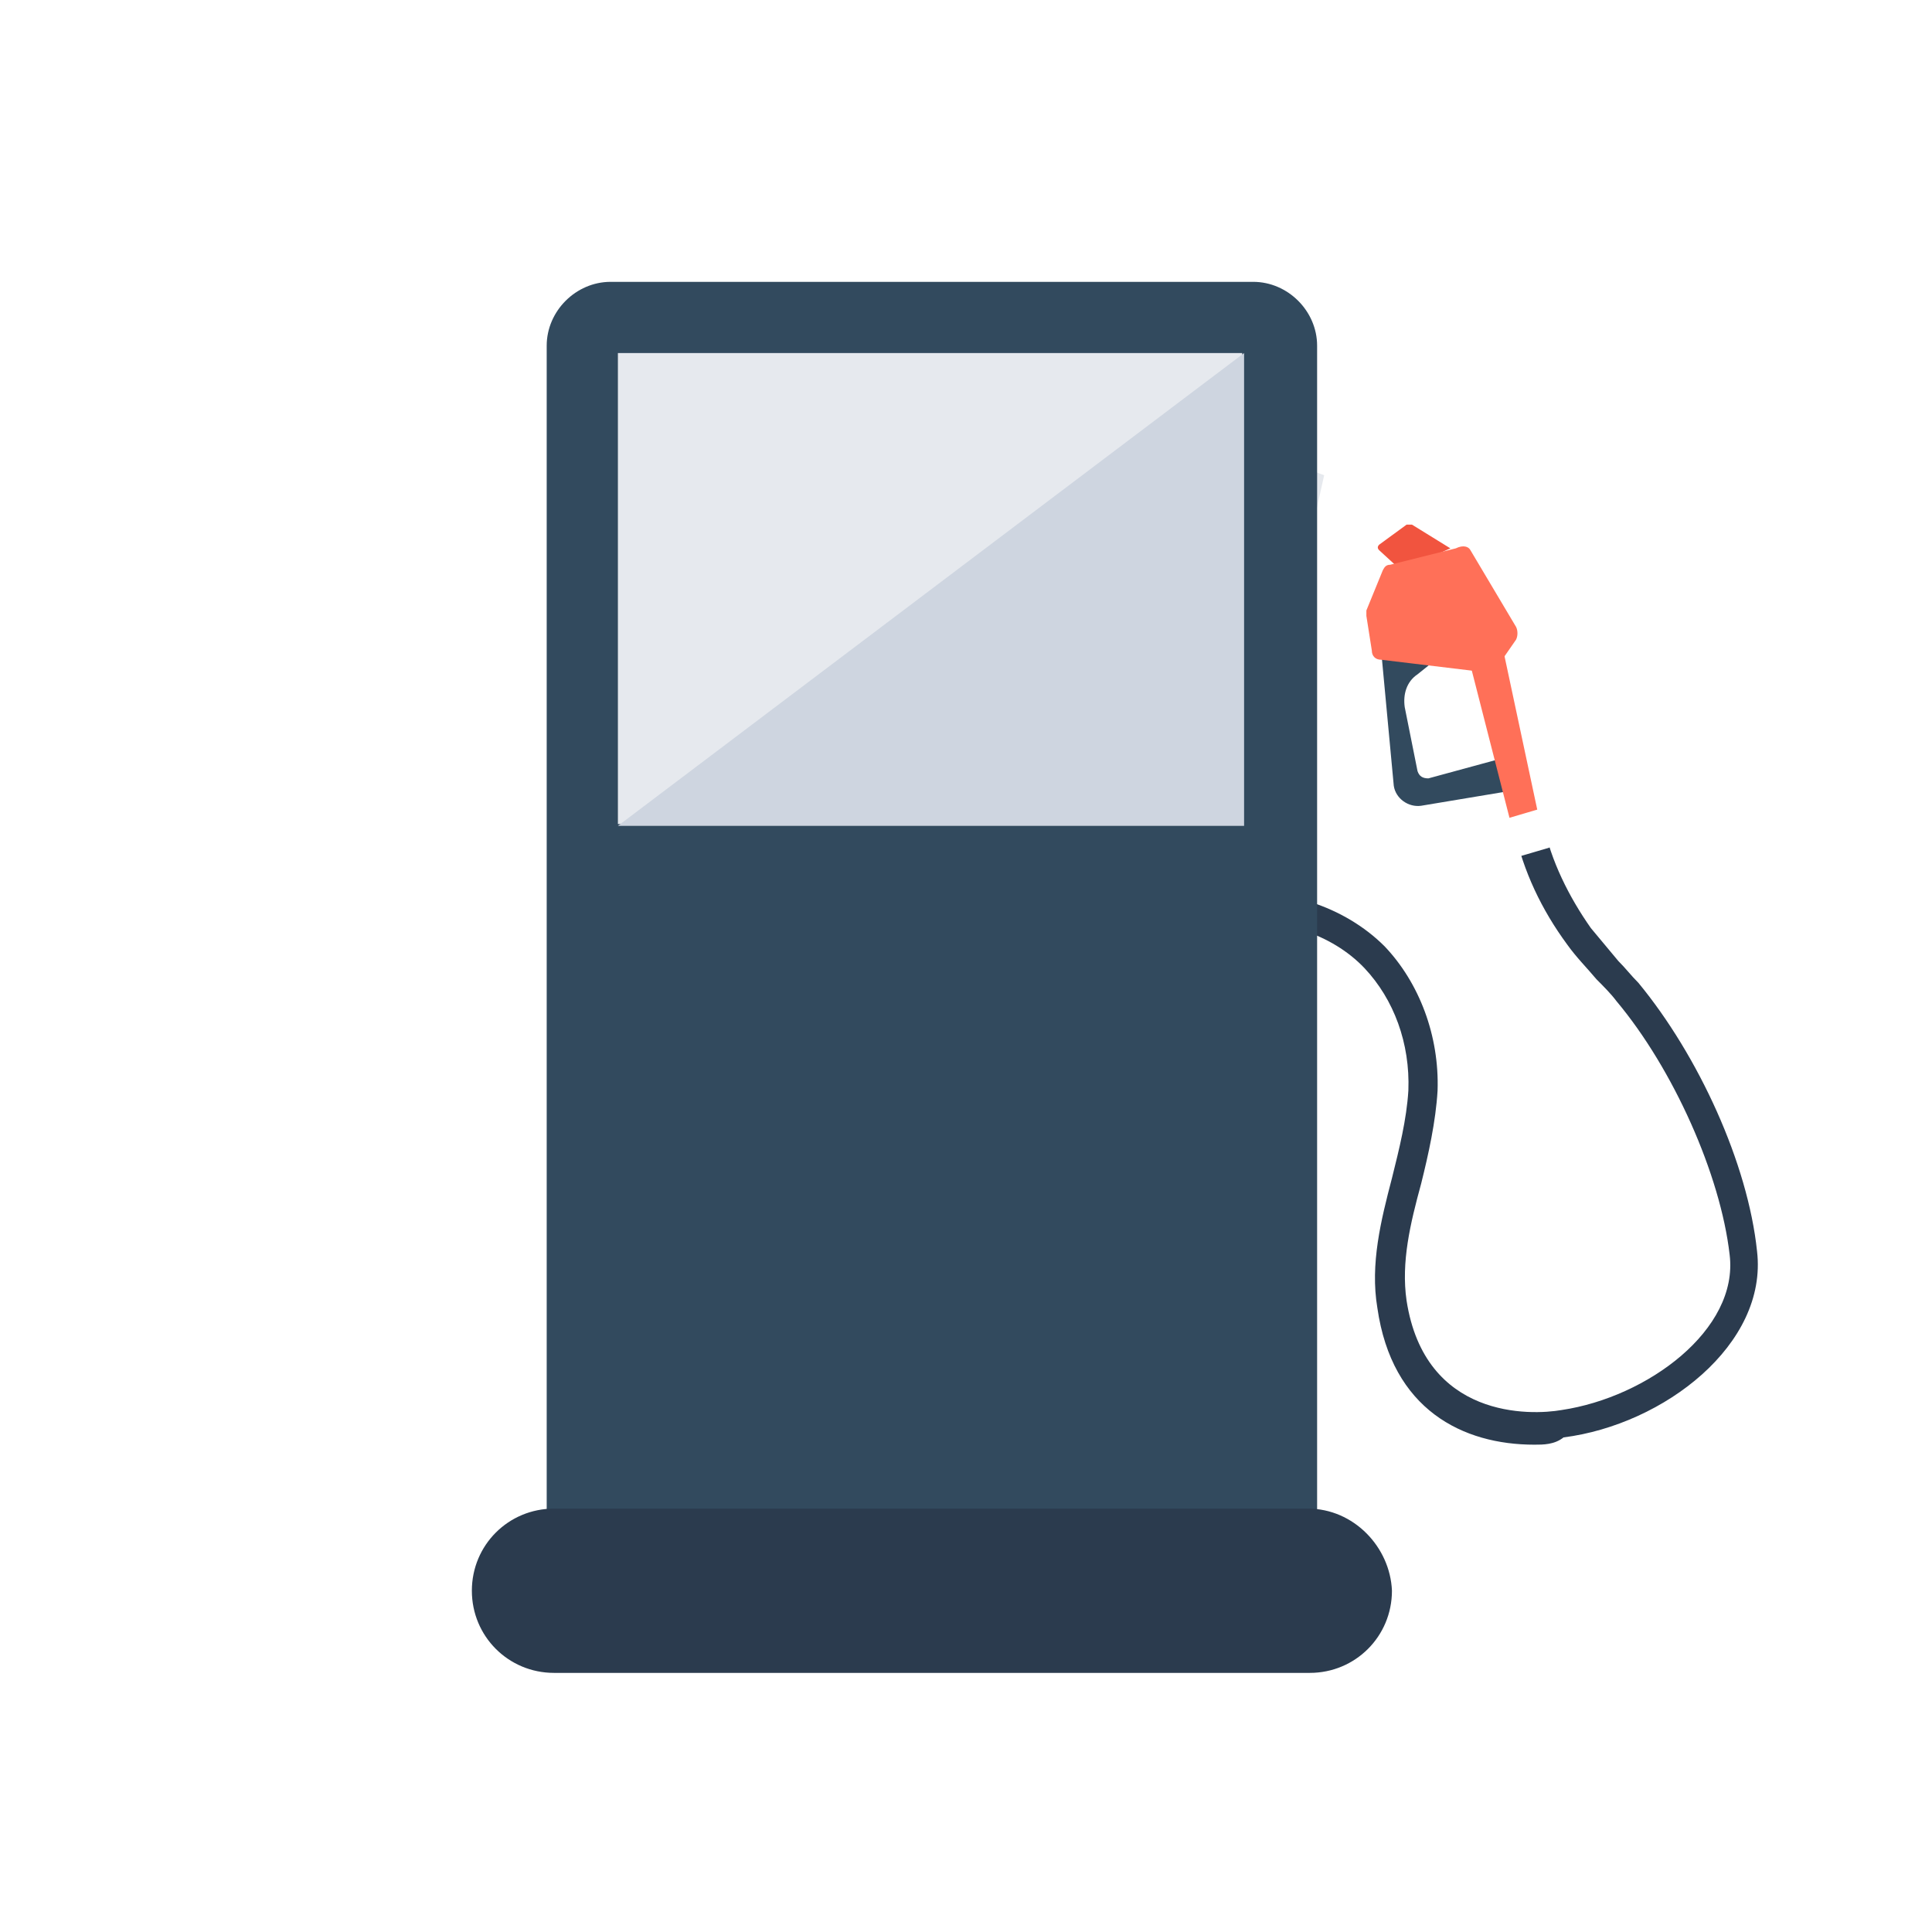 <?xml version="1.0" encoding="UTF-8"?>
<svg width="34px" height="34px" viewBox="0 0 34 34" version="1.1" xmlns="http://www.w3.org/2000/svg" xmlns:xlink="http://www.w3.org/1999/xlink">
    <title>Artboard</title>
    <g id="Artboard" stroke="none" stroke-width="1" fill="none" fill-rule="evenodd">
        <rect fill="#FFFFFF" x="0" y="0" width="34" height="34"></rect>
        <g id="gas-station" transform="translate(8, 4)" fill-rule="nonzero">
            <path d="M19.002,21.424 C17.749,21.424 16.496,20.814 16.239,19.015 C16.11,18.244 16.303,17.473 16.496,16.734 C16.624,16.22 16.753,15.706 16.785,15.192 C16.817,14.357 16.528,13.586 16.014,13.039 C15.436,12.429 14.504,12.14 13.669,12.268 L13.572,11.754 C14.568,11.594 15.66,11.947 16.367,12.654 C16.978,13.296 17.331,14.228 17.299,15.192 C17.267,15.738 17.138,16.316 17.01,16.83 C16.817,17.537 16.656,18.212 16.753,18.886 C17.074,20.974 18.937,20.91 19.483,20.814 C20.993,20.589 22.6,19.4 22.439,18.083 C22.278,16.67 21.443,14.806 20.447,13.618 C20.351,13.489 20.222,13.361 20.094,13.232 C19.933,13.039 19.74,12.847 19.58,12.622 C19.13,12.011 18.809,11.337 18.648,10.598 L19.162,10.501 C19.291,11.144 19.612,11.786 19.997,12.333 C20.158,12.525 20.319,12.718 20.479,12.911 C20.608,13.039 20.704,13.168 20.833,13.296 C21.893,14.581 22.76,16.477 22.921,18.019 C23.114,19.657 21.283,21.071 19.516,21.296 C19.355,21.424 19.162,21.424 19.002,21.424 Z" id="Path" fill="#2B3B4E"></path>
            <path d="M13.669,3.755 L13.572,3.948 C13.54,4.012 13.572,4.044 13.637,4.076 L15.114,4.558 C15.275,4.622 15.436,4.687 15.564,4.815 L16.496,5.65 L16.849,5.265 L15.757,4.43 C15.66,4.333 15.532,4.269 15.403,4.237 L13.797,3.691 C13.733,3.691 13.669,3.723 13.669,3.755 Z" id="Path" fill="#FFFFFF"></path>
            <g id="Group" transform="translate(14.183, 3.883)" fill="#E6E9EE">
                <polygon id="Path" points="0.2 0.06 0.08 0.78 0.2 0.84 0.36 0.12"></polygon>
                <polygon id="Path" points="0.68 0.24 0.52 0.96 0.64 1.02 0.8 0.3"></polygon>
                <polygon id="Path" points="0.96 0.42 0.84 1.14 0.96 1.2 1.12 0.48"></polygon>
            </g>
            <path d="M17.524,5.65 L16.849,5.233 C16.817,5.233 16.785,5.233 16.753,5.233 L16.271,5.586 C16.239,5.618 16.239,5.65 16.271,5.683 L16.656,6.036 L17.524,5.65 Z" id="Path" fill="#F1543F"></path>
            <path d="M17.267,9.891 L17.524,8.188 C17.524,8.124 17.492,8.06 17.46,8.028 L17.427,8.028 L16.817,7.61 C16.817,7.61 16.785,7.61 16.785,7.578 C16.656,7.514 16.528,7.578 16.464,7.674 C16.399,7.803 16.464,7.931 16.56,7.996 L17.106,8.253 L17.01,9.859 C17.01,9.923 17.042,9.955 17.106,9.987 C17.203,9.987 17.267,9.955 17.267,9.891 Z" id="Path" fill="#FFFFFF"></path>
            <path d="M18.552,9.923 L17.01,10.18 C16.785,10.212 16.56,10.052 16.528,9.827 L16.303,7.417 L17.267,7.61 L16.946,7.867 C16.753,7.996 16.689,8.22 16.721,8.445 L16.946,9.57 C16.978,9.666 17.042,9.698 17.138,9.698 L18.552,9.313 L18.552,9.923 Z" id="Path" fill="#324A5E"></path>
            <g id="Group" transform="translate(16.03, 5.57)" fill="#FF7058">
                <path d="M1.847,0.112 L2.65,1.462 C2.683,1.526 2.683,1.622 2.65,1.687 L2.361,2.104 L1.879,2.233 L0.273,2.04 C0.177,2.04 0.112,1.976 0.112,1.879 L0.016,1.269 C0.016,1.237 0.016,1.205 0.016,1.173 L0.305,0.466 C0.337,0.402 0.369,0.369 0.434,0.369 L1.59,0.08 C1.719,0.016 1.815,0.048 1.847,0.112 Z" id="Path"></path>
                <polygon id="Path" points="2.426 1.879 3.036 4.739 2.554 4.899 1.847 2.136"></polygon>
            </g>
            <path d="M18.52,10.983 L18.423,10.598 C18.391,10.534 18.455,10.437 18.52,10.405 L19.066,10.244 C19.13,10.212 19.226,10.277 19.259,10.341 L19.355,10.726 C19.387,10.791 19.323,10.887 19.259,10.919 L18.712,11.08 C18.616,11.112 18.52,11.048 18.52,10.983 Z" id="Path" fill="#FFFFFF"></path>
            <path d="M15.146,22.998 L1.621,22.998 L1.621,2.084 C1.621,1.474 2.135,0.96 2.746,0.96 L14.054,0.96 C14.665,0.96 15.179,1.474 15.179,2.084 L15.179,22.998 L15.146,22.998 Z" id="Path" fill="#324A5E"></path>
            <rect id="Rectangle" fill="#E6E9EE" x="2.874" y="2.213" width="10.987" height="8.289"></rect>
            <path d="M15.018,22.549 L1.75,22.549 C0.947,22.549 0.304,23.191 0.304,23.994 L0.304,23.994 C0.304,24.797 0.947,25.44 1.75,25.44 L15.05,25.44 C15.853,25.44 16.496,24.797 16.496,23.994 L16.496,23.994 C16.464,23.223 15.821,22.549 15.018,22.549 Z" id="Path" fill="#2B3B4E"></path>
            <polygon id="Path" fill="#CED5E0" points="13.894 2.213 2.874 10.534 13.894 10.534"></polygon>
        </g>
    </g>
</svg>